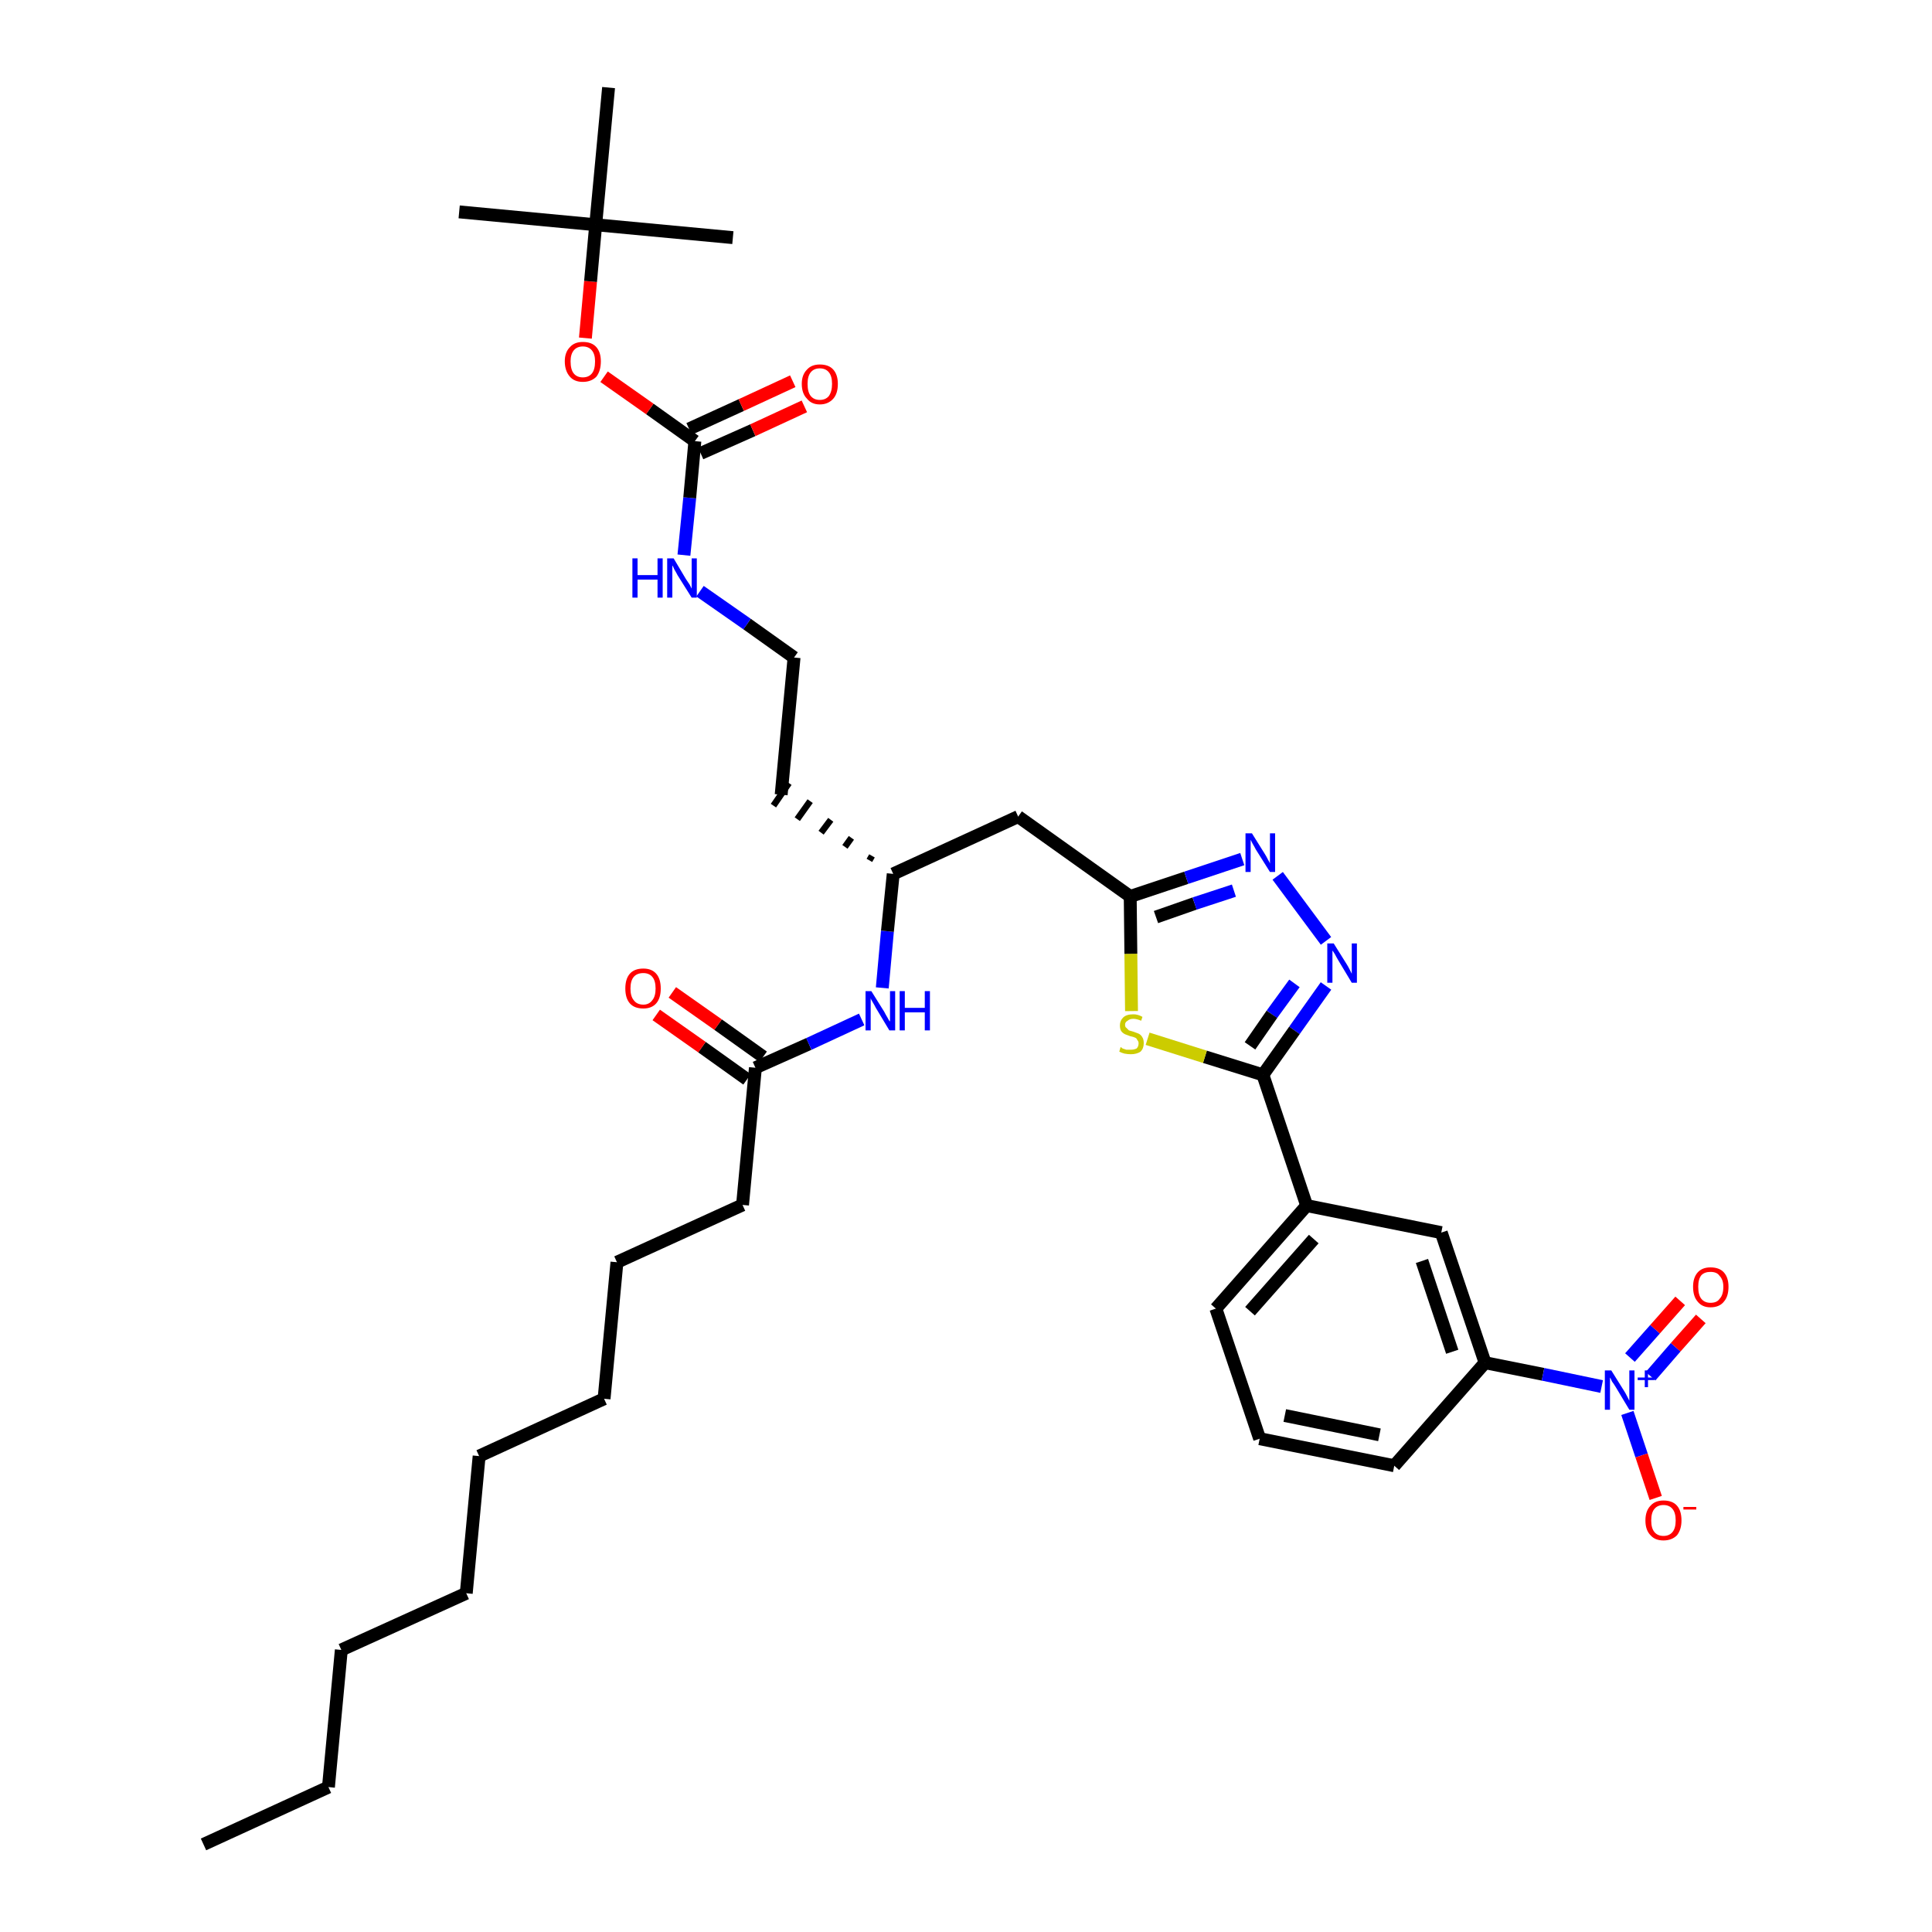 <?xml version='1.0' encoding='iso-8859-1'?>
<svg version='1.1' baseProfile='full'
              xmlns='http://www.w3.org/2000/svg'
                      xmlns:rdkit='http://www.rdkit.org/xml'
                      xmlns:xlink='http://www.w3.org/1999/xlink'
                  xml:space='preserve'
width='300px' height='300px' viewBox='0 0 300 300'>
<!-- END OF HEADER -->
<path class='bond-0 atom-0 atom-1' d='M 31.6,286.4 L 51.0,277.5' style='fill:none;fill-rule:evenodd;stroke:#000000;stroke-width:2.0px;stroke-linecap:butt;stroke-linejoin:miter;stroke-opacity:1' />
<path class='bond-1 atom-1 atom-2' d='M 51.0,277.5 L 53.0,256.2' style='fill:none;fill-rule:evenodd;stroke:#000000;stroke-width:2.0px;stroke-linecap:butt;stroke-linejoin:miter;stroke-opacity:1' />
<path class='bond-2 atom-2 atom-3' d='M 53.0,256.2 L 72.4,247.4' style='fill:none;fill-rule:evenodd;stroke:#000000;stroke-width:2.0px;stroke-linecap:butt;stroke-linejoin:miter;stroke-opacity:1' />
<path class='bond-3 atom-3 atom-4' d='M 72.4,247.4 L 74.4,226.1' style='fill:none;fill-rule:evenodd;stroke:#000000;stroke-width:2.0px;stroke-linecap:butt;stroke-linejoin:miter;stroke-opacity:1' />
<path class='bond-4 atom-4 atom-5' d='M 74.4,226.1 L 93.8,217.2' style='fill:none;fill-rule:evenodd;stroke:#000000;stroke-width:2.0px;stroke-linecap:butt;stroke-linejoin:miter;stroke-opacity:1' />
<path class='bond-5 atom-5 atom-6' d='M 93.8,217.2 L 95.8,196.0' style='fill:none;fill-rule:evenodd;stroke:#000000;stroke-width:2.0px;stroke-linecap:butt;stroke-linejoin:miter;stroke-opacity:1' />
<path class='bond-6 atom-6 atom-7' d='M 95.8,196.0 L 115.3,187.1' style='fill:none;fill-rule:evenodd;stroke:#000000;stroke-width:2.0px;stroke-linecap:butt;stroke-linejoin:miter;stroke-opacity:1' />
<path class='bond-7 atom-7 atom-8' d='M 115.3,187.1 L 117.3,165.8' style='fill:none;fill-rule:evenodd;stroke:#000000;stroke-width:2.0px;stroke-linecap:butt;stroke-linejoin:miter;stroke-opacity:1' />
<path class='bond-8 atom-8 atom-9' d='M 118.5,164.1 L 111.5,159.1' style='fill:none;fill-rule:evenodd;stroke:#000000;stroke-width:2.0px;stroke-linecap:butt;stroke-linejoin:miter;stroke-opacity:1' />
<path class='bond-8 atom-8 atom-9' d='M 111.5,159.1 L 104.4,154.1' style='fill:none;fill-rule:evenodd;stroke:#FF0000;stroke-width:2.0px;stroke-linecap:butt;stroke-linejoin:miter;stroke-opacity:1' />
<path class='bond-8 atom-8 atom-9' d='M 116.0,167.6 L 109.0,162.6' style='fill:none;fill-rule:evenodd;stroke:#000000;stroke-width:2.0px;stroke-linecap:butt;stroke-linejoin:miter;stroke-opacity:1' />
<path class='bond-8 atom-8 atom-9' d='M 109.0,162.6 L 101.9,157.6' style='fill:none;fill-rule:evenodd;stroke:#FF0000;stroke-width:2.0px;stroke-linecap:butt;stroke-linejoin:miter;stroke-opacity:1' />
<path class='bond-9 atom-8 atom-10' d='M 117.3,165.8 L 125.6,162.1' style='fill:none;fill-rule:evenodd;stroke:#000000;stroke-width:2.0px;stroke-linecap:butt;stroke-linejoin:miter;stroke-opacity:1' />
<path class='bond-9 atom-8 atom-10' d='M 125.6,162.1 L 133.8,158.3' style='fill:none;fill-rule:evenodd;stroke:#0000FF;stroke-width:2.0px;stroke-linecap:butt;stroke-linejoin:miter;stroke-opacity:1' />
<path class='bond-10 atom-10 atom-11' d='M 137.0,153.4 L 137.8,144.6' style='fill:none;fill-rule:evenodd;stroke:#0000FF;stroke-width:2.0px;stroke-linecap:butt;stroke-linejoin:miter;stroke-opacity:1' />
<path class='bond-10 atom-10 atom-11' d='M 137.8,144.6 L 138.7,135.7' style='fill:none;fill-rule:evenodd;stroke:#000000;stroke-width:2.0px;stroke-linecap:butt;stroke-linejoin:miter;stroke-opacity:1' />
<path class='bond-11 atom-11 atom-12' d='M 135.4,132.9 L 135.0,133.6' style='fill:none;fill-rule:evenodd;stroke:#000000;stroke-width:1.0px;stroke-linecap:butt;stroke-linejoin:miter;stroke-opacity:1' />
<path class='bond-11 atom-11 atom-12' d='M 132.2,130.1 L 131.2,131.5' style='fill:none;fill-rule:evenodd;stroke:#000000;stroke-width:1.0px;stroke-linecap:butt;stroke-linejoin:miter;stroke-opacity:1' />
<path class='bond-11 atom-11 atom-12' d='M 129.0,127.3 L 127.5,129.3' style='fill:none;fill-rule:evenodd;stroke:#000000;stroke-width:1.0px;stroke-linecap:butt;stroke-linejoin:miter;stroke-opacity:1' />
<path class='bond-11 atom-11 atom-12' d='M 125.8,124.4 L 123.8,127.2' style='fill:none;fill-rule:evenodd;stroke:#000000;stroke-width:1.0px;stroke-linecap:butt;stroke-linejoin:miter;stroke-opacity:1' />
<path class='bond-11 atom-11 atom-12' d='M 122.5,121.6 L 120.1,125.1' style='fill:none;fill-rule:evenodd;stroke:#000000;stroke-width:1.0px;stroke-linecap:butt;stroke-linejoin:miter;stroke-opacity:1' />
<path class='bond-21 atom-11 atom-22' d='M 138.7,135.7 L 158.1,126.8' style='fill:none;fill-rule:evenodd;stroke:#000000;stroke-width:2.0px;stroke-linecap:butt;stroke-linejoin:miter;stroke-opacity:1' />
<path class='bond-12 atom-12 atom-13' d='M 121.3,123.4 L 123.3,102.1' style='fill:none;fill-rule:evenodd;stroke:#000000;stroke-width:2.0px;stroke-linecap:butt;stroke-linejoin:miter;stroke-opacity:1' />
<path class='bond-13 atom-13 atom-14' d='M 123.3,102.1 L 116.0,96.9' style='fill:none;fill-rule:evenodd;stroke:#000000;stroke-width:2.0px;stroke-linecap:butt;stroke-linejoin:miter;stroke-opacity:1' />
<path class='bond-13 atom-13 atom-14' d='M 116.0,96.9 L 108.7,91.8' style='fill:none;fill-rule:evenodd;stroke:#0000FF;stroke-width:2.0px;stroke-linecap:butt;stroke-linejoin:miter;stroke-opacity:1' />
<path class='bond-14 atom-14 atom-15' d='M 106.2,86.2 L 107.1,77.3' style='fill:none;fill-rule:evenodd;stroke:#0000FF;stroke-width:2.0px;stroke-linecap:butt;stroke-linejoin:miter;stroke-opacity:1' />
<path class='bond-14 atom-14 atom-15' d='M 107.1,77.3 L 107.9,68.5' style='fill:none;fill-rule:evenodd;stroke:#000000;stroke-width:2.0px;stroke-linecap:butt;stroke-linejoin:miter;stroke-opacity:1' />
<path class='bond-15 atom-15 atom-16' d='M 108.8,70.4 L 116.9,66.8' style='fill:none;fill-rule:evenodd;stroke:#000000;stroke-width:2.0px;stroke-linecap:butt;stroke-linejoin:miter;stroke-opacity:1' />
<path class='bond-15 atom-15 atom-16' d='M 116.9,66.8 L 124.9,63.1' style='fill:none;fill-rule:evenodd;stroke:#FF0000;stroke-width:2.0px;stroke-linecap:butt;stroke-linejoin:miter;stroke-opacity:1' />
<path class='bond-15 atom-15 atom-16' d='M 107.0,66.6 L 115.1,62.9' style='fill:none;fill-rule:evenodd;stroke:#000000;stroke-width:2.0px;stroke-linecap:butt;stroke-linejoin:miter;stroke-opacity:1' />
<path class='bond-15 atom-15 atom-16' d='M 115.1,62.9 L 123.1,59.2' style='fill:none;fill-rule:evenodd;stroke:#FF0000;stroke-width:2.0px;stroke-linecap:butt;stroke-linejoin:miter;stroke-opacity:1' />
<path class='bond-16 atom-15 atom-17' d='M 107.9,68.5 L 100.9,63.5' style='fill:none;fill-rule:evenodd;stroke:#000000;stroke-width:2.0px;stroke-linecap:butt;stroke-linejoin:miter;stroke-opacity:1' />
<path class='bond-16 atom-15 atom-17' d='M 100.9,63.5 L 93.8,58.5' style='fill:none;fill-rule:evenodd;stroke:#FF0000;stroke-width:2.0px;stroke-linecap:butt;stroke-linejoin:miter;stroke-opacity:1' />
<path class='bond-17 atom-17 atom-18' d='M 90.9,52.5 L 91.7,43.7' style='fill:none;fill-rule:evenodd;stroke:#FF0000;stroke-width:2.0px;stroke-linecap:butt;stroke-linejoin:miter;stroke-opacity:1' />
<path class='bond-17 atom-17 atom-18' d='M 91.7,43.7 L 92.5,34.9' style='fill:none;fill-rule:evenodd;stroke:#000000;stroke-width:2.0px;stroke-linecap:butt;stroke-linejoin:miter;stroke-opacity:1' />
<path class='bond-18 atom-18 atom-19' d='M 92.5,34.9 L 71.3,32.9' style='fill:none;fill-rule:evenodd;stroke:#000000;stroke-width:2.0px;stroke-linecap:butt;stroke-linejoin:miter;stroke-opacity:1' />
<path class='bond-19 atom-18 atom-20' d='M 92.5,34.9 L 113.8,36.9' style='fill:none;fill-rule:evenodd;stroke:#000000;stroke-width:2.0px;stroke-linecap:butt;stroke-linejoin:miter;stroke-opacity:1' />
<path class='bond-20 atom-18 atom-21' d='M 92.5,34.9 L 94.5,13.6' style='fill:none;fill-rule:evenodd;stroke:#000000;stroke-width:2.0px;stroke-linecap:butt;stroke-linejoin:miter;stroke-opacity:1' />
<path class='bond-22 atom-22 atom-23' d='M 158.1,126.8 L 175.5,139.2' style='fill:none;fill-rule:evenodd;stroke:#000000;stroke-width:2.0px;stroke-linecap:butt;stroke-linejoin:miter;stroke-opacity:1' />
<path class='bond-23 atom-23 atom-24' d='M 175.5,139.2 L 184.2,136.3' style='fill:none;fill-rule:evenodd;stroke:#000000;stroke-width:2.0px;stroke-linecap:butt;stroke-linejoin:miter;stroke-opacity:1' />
<path class='bond-23 atom-23 atom-24' d='M 184.2,136.3 L 192.9,133.4' style='fill:none;fill-rule:evenodd;stroke:#0000FF;stroke-width:2.0px;stroke-linecap:butt;stroke-linejoin:miter;stroke-opacity:1' />
<path class='bond-23 atom-23 atom-24' d='M 179.5,142.4 L 185.5,140.3' style='fill:none;fill-rule:evenodd;stroke:#000000;stroke-width:2.0px;stroke-linecap:butt;stroke-linejoin:miter;stroke-opacity:1' />
<path class='bond-23 atom-23 atom-24' d='M 185.5,140.3 L 191.6,138.3' style='fill:none;fill-rule:evenodd;stroke:#0000FF;stroke-width:2.0px;stroke-linecap:butt;stroke-linejoin:miter;stroke-opacity:1' />
<path class='bond-36 atom-36 atom-23' d='M 175.7,157.0 L 175.6,148.1' style='fill:none;fill-rule:evenodd;stroke:#CCCC00;stroke-width:2.0px;stroke-linecap:butt;stroke-linejoin:miter;stroke-opacity:1' />
<path class='bond-36 atom-36 atom-23' d='M 175.6,148.1 L 175.5,139.2' style='fill:none;fill-rule:evenodd;stroke:#000000;stroke-width:2.0px;stroke-linecap:butt;stroke-linejoin:miter;stroke-opacity:1' />
<path class='bond-24 atom-24 atom-25' d='M 198.4,136.0 L 205.9,146.1' style='fill:none;fill-rule:evenodd;stroke:#0000FF;stroke-width:2.0px;stroke-linecap:butt;stroke-linejoin:miter;stroke-opacity:1' />
<path class='bond-25 atom-25 atom-26' d='M 205.9,153.1 L 201.0,160.0' style='fill:none;fill-rule:evenodd;stroke:#0000FF;stroke-width:2.0px;stroke-linecap:butt;stroke-linejoin:miter;stroke-opacity:1' />
<path class='bond-25 atom-25 atom-26' d='M 201.0,160.0 L 196.1,166.9' style='fill:none;fill-rule:evenodd;stroke:#000000;stroke-width:2.0px;stroke-linecap:butt;stroke-linejoin:miter;stroke-opacity:1' />
<path class='bond-25 atom-25 atom-26' d='M 201.0,152.7 L 197.5,157.5' style='fill:none;fill-rule:evenodd;stroke:#0000FF;stroke-width:2.0px;stroke-linecap:butt;stroke-linejoin:miter;stroke-opacity:1' />
<path class='bond-25 atom-25 atom-26' d='M 197.5,157.5 L 194.1,162.4' style='fill:none;fill-rule:evenodd;stroke:#000000;stroke-width:2.0px;stroke-linecap:butt;stroke-linejoin:miter;stroke-opacity:1' />
<path class='bond-26 atom-26 atom-27' d='M 196.1,166.9 L 202.9,187.2' style='fill:none;fill-rule:evenodd;stroke:#000000;stroke-width:2.0px;stroke-linecap:butt;stroke-linejoin:miter;stroke-opacity:1' />
<path class='bond-35 atom-26 atom-36' d='M 196.1,166.9 L 187.1,164.1' style='fill:none;fill-rule:evenodd;stroke:#000000;stroke-width:2.0px;stroke-linecap:butt;stroke-linejoin:miter;stroke-opacity:1' />
<path class='bond-35 atom-26 atom-36' d='M 187.1,164.1 L 178.2,161.3' style='fill:none;fill-rule:evenodd;stroke:#CCCC00;stroke-width:2.0px;stroke-linecap:butt;stroke-linejoin:miter;stroke-opacity:1' />
<path class='bond-27 atom-27 atom-28' d='M 202.9,187.2 L 188.8,203.2' style='fill:none;fill-rule:evenodd;stroke:#000000;stroke-width:2.0px;stroke-linecap:butt;stroke-linejoin:miter;stroke-opacity:1' />
<path class='bond-27 atom-27 atom-28' d='M 204.0,192.4 L 194.1,203.6' style='fill:none;fill-rule:evenodd;stroke:#000000;stroke-width:2.0px;stroke-linecap:butt;stroke-linejoin:miter;stroke-opacity:1' />
<path class='bond-37 atom-35 atom-27' d='M 223.8,191.4 L 202.9,187.2' style='fill:none;fill-rule:evenodd;stroke:#000000;stroke-width:2.0px;stroke-linecap:butt;stroke-linejoin:miter;stroke-opacity:1' />
<path class='bond-28 atom-28 atom-29' d='M 188.8,203.2 L 195.6,223.4' style='fill:none;fill-rule:evenodd;stroke:#000000;stroke-width:2.0px;stroke-linecap:butt;stroke-linejoin:miter;stroke-opacity:1' />
<path class='bond-29 atom-29 atom-30' d='M 195.6,223.4 L 216.5,227.6' style='fill:none;fill-rule:evenodd;stroke:#000000;stroke-width:2.0px;stroke-linecap:butt;stroke-linejoin:miter;stroke-opacity:1' />
<path class='bond-29 atom-29 atom-30' d='M 199.5,219.8 L 214.2,222.8' style='fill:none;fill-rule:evenodd;stroke:#000000;stroke-width:2.0px;stroke-linecap:butt;stroke-linejoin:miter;stroke-opacity:1' />
<path class='bond-30 atom-30 atom-31' d='M 216.5,227.6 L 230.6,211.6' style='fill:none;fill-rule:evenodd;stroke:#000000;stroke-width:2.0px;stroke-linecap:butt;stroke-linejoin:miter;stroke-opacity:1' />
<path class='bond-31 atom-31 atom-32' d='M 230.6,211.6 L 239.6,213.4' style='fill:none;fill-rule:evenodd;stroke:#000000;stroke-width:2.0px;stroke-linecap:butt;stroke-linejoin:miter;stroke-opacity:1' />
<path class='bond-31 atom-31 atom-32' d='M 239.6,213.4 L 248.7,215.3' style='fill:none;fill-rule:evenodd;stroke:#0000FF;stroke-width:2.0px;stroke-linecap:butt;stroke-linejoin:miter;stroke-opacity:1' />
<path class='bond-34 atom-31 atom-35' d='M 230.6,211.6 L 223.8,191.4' style='fill:none;fill-rule:evenodd;stroke:#000000;stroke-width:2.0px;stroke-linecap:butt;stroke-linejoin:miter;stroke-opacity:1' />
<path class='bond-34 atom-31 atom-35' d='M 225.5,209.9 L 220.8,195.8' style='fill:none;fill-rule:evenodd;stroke:#000000;stroke-width:2.0px;stroke-linecap:butt;stroke-linejoin:miter;stroke-opacity:1' />
<path class='bond-32 atom-32 atom-33' d='M 256.3,213.7 L 260.2,209.2' style='fill:none;fill-rule:evenodd;stroke:#0000FF;stroke-width:2.0px;stroke-linecap:butt;stroke-linejoin:miter;stroke-opacity:1' />
<path class='bond-32 atom-32 atom-33' d='M 260.2,209.2 L 264.1,204.8' style='fill:none;fill-rule:evenodd;stroke:#FF0000;stroke-width:2.0px;stroke-linecap:butt;stroke-linejoin:miter;stroke-opacity:1' />
<path class='bond-32 atom-32 atom-33' d='M 253.1,210.8 L 257.0,206.4' style='fill:none;fill-rule:evenodd;stroke:#0000FF;stroke-width:2.0px;stroke-linecap:butt;stroke-linejoin:miter;stroke-opacity:1' />
<path class='bond-32 atom-32 atom-33' d='M 257.0,206.4 L 260.9,202.0' style='fill:none;fill-rule:evenodd;stroke:#FF0000;stroke-width:2.0px;stroke-linecap:butt;stroke-linejoin:miter;stroke-opacity:1' />
<path class='bond-33 atom-32 atom-34' d='M 252.7,219.4 L 254.9,226.0' style='fill:none;fill-rule:evenodd;stroke:#0000FF;stroke-width:2.0px;stroke-linecap:butt;stroke-linejoin:miter;stroke-opacity:1' />
<path class='bond-33 atom-32 atom-34' d='M 254.9,226.0 L 257.1,232.6' style='fill:none;fill-rule:evenodd;stroke:#FF0000;stroke-width:2.0px;stroke-linecap:butt;stroke-linejoin:miter;stroke-opacity:1' />
<path  class='atom-9' d='M 97.1 153.5
Q 97.1 152.0, 97.8 151.2
Q 98.5 150.4, 99.9 150.4
Q 101.2 150.4, 101.9 151.2
Q 102.6 152.0, 102.6 153.5
Q 102.6 155.0, 101.9 155.8
Q 101.2 156.6, 99.9 156.6
Q 98.5 156.6, 97.8 155.8
Q 97.1 155.0, 97.1 153.5
M 99.9 156.0
Q 100.8 156.0, 101.3 155.3
Q 101.8 154.7, 101.8 153.5
Q 101.8 152.3, 101.3 151.7
Q 100.8 151.1, 99.9 151.1
Q 98.9 151.1, 98.4 151.7
Q 97.9 152.3, 97.9 153.5
Q 97.9 154.7, 98.4 155.3
Q 98.9 156.0, 99.9 156.0
' fill='#FF0000'/>
<path  class='atom-10' d='M 135.3 153.9
L 137.3 157.1
Q 137.5 157.5, 137.8 158.0
Q 138.1 158.6, 138.2 158.6
L 138.2 153.9
L 139.0 153.9
L 139.0 160.0
L 138.1 160.0
L 136.0 156.5
Q 135.8 156.1, 135.5 155.6
Q 135.2 155.1, 135.2 155.0
L 135.2 160.0
L 134.4 160.0
L 134.4 153.9
L 135.3 153.9
' fill='#0000FF'/>
<path  class='atom-10' d='M 139.7 153.9
L 140.5 153.9
L 140.5 156.5
L 143.6 156.5
L 143.6 153.9
L 144.4 153.9
L 144.4 160.0
L 143.6 160.0
L 143.6 157.2
L 140.5 157.2
L 140.5 160.0
L 139.7 160.0
L 139.7 153.9
' fill='#0000FF'/>
<path  class='atom-14' d='M 98.2 86.7
L 99.0 86.7
L 99.0 89.3
L 102.1 89.3
L 102.1 86.7
L 102.9 86.7
L 102.9 92.8
L 102.1 92.8
L 102.1 90.0
L 99.0 90.0
L 99.0 92.8
L 98.2 92.8
L 98.2 86.7
' fill='#0000FF'/>
<path  class='atom-14' d='M 104.6 86.7
L 106.5 89.9
Q 106.7 90.2, 107.1 90.8
Q 107.4 91.4, 107.4 91.4
L 107.4 86.7
L 108.2 86.7
L 108.2 92.8
L 107.4 92.8
L 105.2 89.3
Q 105.0 88.9, 104.7 88.4
Q 104.5 87.9, 104.4 87.8
L 104.4 92.8
L 103.6 92.8
L 103.6 86.7
L 104.6 86.7
' fill='#0000FF'/>
<path  class='atom-16' d='M 124.5 59.6
Q 124.5 58.2, 125.3 57.4
Q 126.0 56.6, 127.3 56.6
Q 128.7 56.6, 129.4 57.4
Q 130.1 58.2, 130.1 59.6
Q 130.1 61.1, 129.4 61.9
Q 128.6 62.8, 127.3 62.8
Q 126.0 62.8, 125.3 61.9
Q 124.5 61.1, 124.5 59.6
M 127.3 62.1
Q 128.2 62.1, 128.7 61.5
Q 129.2 60.8, 129.2 59.6
Q 129.2 58.4, 128.7 57.8
Q 128.2 57.2, 127.3 57.2
Q 126.4 57.2, 125.9 57.8
Q 125.4 58.4, 125.4 59.6
Q 125.4 60.9, 125.9 61.5
Q 126.4 62.1, 127.3 62.1
' fill='#FF0000'/>
<path  class='atom-17' d='M 87.7 56.1
Q 87.7 54.7, 88.5 53.9
Q 89.2 53.1, 90.5 53.1
Q 91.9 53.1, 92.6 53.9
Q 93.3 54.7, 93.3 56.1
Q 93.3 57.6, 92.6 58.5
Q 91.8 59.3, 90.5 59.3
Q 89.2 59.3, 88.5 58.5
Q 87.7 57.6, 87.7 56.1
M 90.5 58.6
Q 91.4 58.6, 91.9 58.0
Q 92.4 57.4, 92.4 56.1
Q 92.4 55.0, 91.9 54.4
Q 91.4 53.8, 90.5 53.8
Q 89.6 53.8, 89.1 54.4
Q 88.6 55.0, 88.6 56.1
Q 88.6 57.4, 89.1 58.0
Q 89.6 58.6, 90.5 58.6
' fill='#FF0000'/>
<path  class='atom-24' d='M 194.4 129.4
L 196.4 132.6
Q 196.6 132.9, 196.9 133.5
Q 197.2 134.0, 197.2 134.1
L 197.2 129.4
L 198.0 129.4
L 198.0 135.4
L 197.2 135.4
L 195.0 131.9
Q 194.8 131.5, 194.5 131.0
Q 194.3 130.6, 194.2 130.4
L 194.2 135.4
L 193.4 135.4
L 193.4 129.4
L 194.4 129.4
' fill='#0000FF'/>
<path  class='atom-25' d='M 207.1 146.5
L 209.1 149.7
Q 209.3 150.0, 209.6 150.6
Q 209.9 151.2, 209.9 151.2
L 209.9 146.5
L 210.7 146.5
L 210.7 152.6
L 209.9 152.6
L 207.8 149.1
Q 207.5 148.6, 207.3 148.2
Q 207.0 147.7, 206.9 147.6
L 206.9 152.6
L 206.1 152.6
L 206.1 146.5
L 207.1 146.5
' fill='#0000FF'/>
<path  class='atom-32' d='M 250.2 212.8
L 252.2 216.0
Q 252.4 216.3, 252.7 216.9
Q 253.0 217.5, 253.0 217.5
L 253.0 212.8
L 253.8 212.8
L 253.8 218.9
L 253.0 218.9
L 250.9 215.4
Q 250.6 214.9, 250.3 214.5
Q 250.1 214.0, 250.0 213.9
L 250.0 218.9
L 249.2 218.9
L 249.2 212.8
L 250.2 212.8
' fill='#0000FF'/>
<path  class='atom-32' d='M 254.3 213.9
L 255.4 213.9
L 255.4 212.8
L 255.9 212.8
L 255.9 213.9
L 256.9 213.9
L 256.9 214.3
L 255.9 214.3
L 255.9 215.4
L 255.4 215.4
L 255.4 214.3
L 254.3 214.3
L 254.3 213.9
' fill='#0000FF'/>
<path  class='atom-33' d='M 262.9 199.8
Q 262.9 198.4, 263.6 197.6
Q 264.3 196.8, 265.6 196.8
Q 267.0 196.8, 267.7 197.6
Q 268.4 198.4, 268.4 199.8
Q 268.4 201.3, 267.7 202.1
Q 267.0 203.0, 265.6 203.0
Q 264.3 203.0, 263.6 202.1
Q 262.9 201.3, 262.9 199.8
M 265.6 202.3
Q 266.6 202.3, 267.0 201.7
Q 267.6 201.1, 267.6 199.8
Q 267.6 198.7, 267.0 198.1
Q 266.6 197.5, 265.6 197.5
Q 264.7 197.5, 264.2 198.0
Q 263.7 198.6, 263.7 199.8
Q 263.7 201.1, 264.2 201.7
Q 264.7 202.3, 265.6 202.3
' fill='#FF0000'/>
<path  class='atom-34' d='M 255.5 236.1
Q 255.5 234.6, 256.3 233.8
Q 257.0 233.0, 258.3 233.0
Q 259.7 233.0, 260.4 233.8
Q 261.1 234.6, 261.1 236.1
Q 261.1 237.5, 260.4 238.4
Q 259.6 239.2, 258.3 239.2
Q 257.0 239.2, 256.3 238.4
Q 255.5 237.6, 255.5 236.1
M 258.3 238.5
Q 259.2 238.5, 259.7 237.9
Q 260.2 237.3, 260.2 236.1
Q 260.2 234.9, 259.7 234.3
Q 259.2 233.7, 258.3 233.7
Q 257.4 233.7, 256.9 234.3
Q 256.4 234.9, 256.4 236.1
Q 256.4 237.3, 256.9 237.9
Q 257.4 238.5, 258.3 238.5
' fill='#FF0000'/>
<path  class='atom-34' d='M 261.4 234.0
L 263.4 234.0
L 263.4 234.4
L 261.4 234.4
L 261.4 234.0
' fill='#FF0000'/>
<path  class='atom-36' d='M 174.0 162.6
Q 174.1 162.6, 174.3 162.8
Q 174.6 162.9, 174.9 163.0
Q 175.3 163.0, 175.6 163.0
Q 176.1 163.0, 176.5 162.8
Q 176.8 162.5, 176.8 162.0
Q 176.8 161.7, 176.6 161.5
Q 176.5 161.2, 176.2 161.1
Q 176.0 161.0, 175.5 160.9
Q 175.0 160.7, 174.7 160.6
Q 174.3 160.4, 174.1 160.1
Q 173.9 159.8, 173.9 159.2
Q 173.9 158.5, 174.4 158.0
Q 174.9 157.5, 176.0 157.5
Q 176.7 157.5, 177.4 157.9
L 177.2 158.5
Q 176.5 158.2, 176.0 158.2
Q 175.4 158.2, 175.1 158.5
Q 174.7 158.7, 174.7 159.1
Q 174.7 159.5, 174.9 159.6
Q 175.1 159.8, 175.3 160.0
Q 175.6 160.1, 176.0 160.2
Q 176.5 160.4, 176.8 160.5
Q 177.2 160.7, 177.4 161.1
Q 177.6 161.4, 177.6 162.0
Q 177.6 162.8, 177.1 163.3
Q 176.5 163.7, 175.6 163.7
Q 175.1 163.7, 174.6 163.6
Q 174.2 163.5, 173.8 163.3
L 174.0 162.6
' fill='#CCCC00'/>
</svg>
